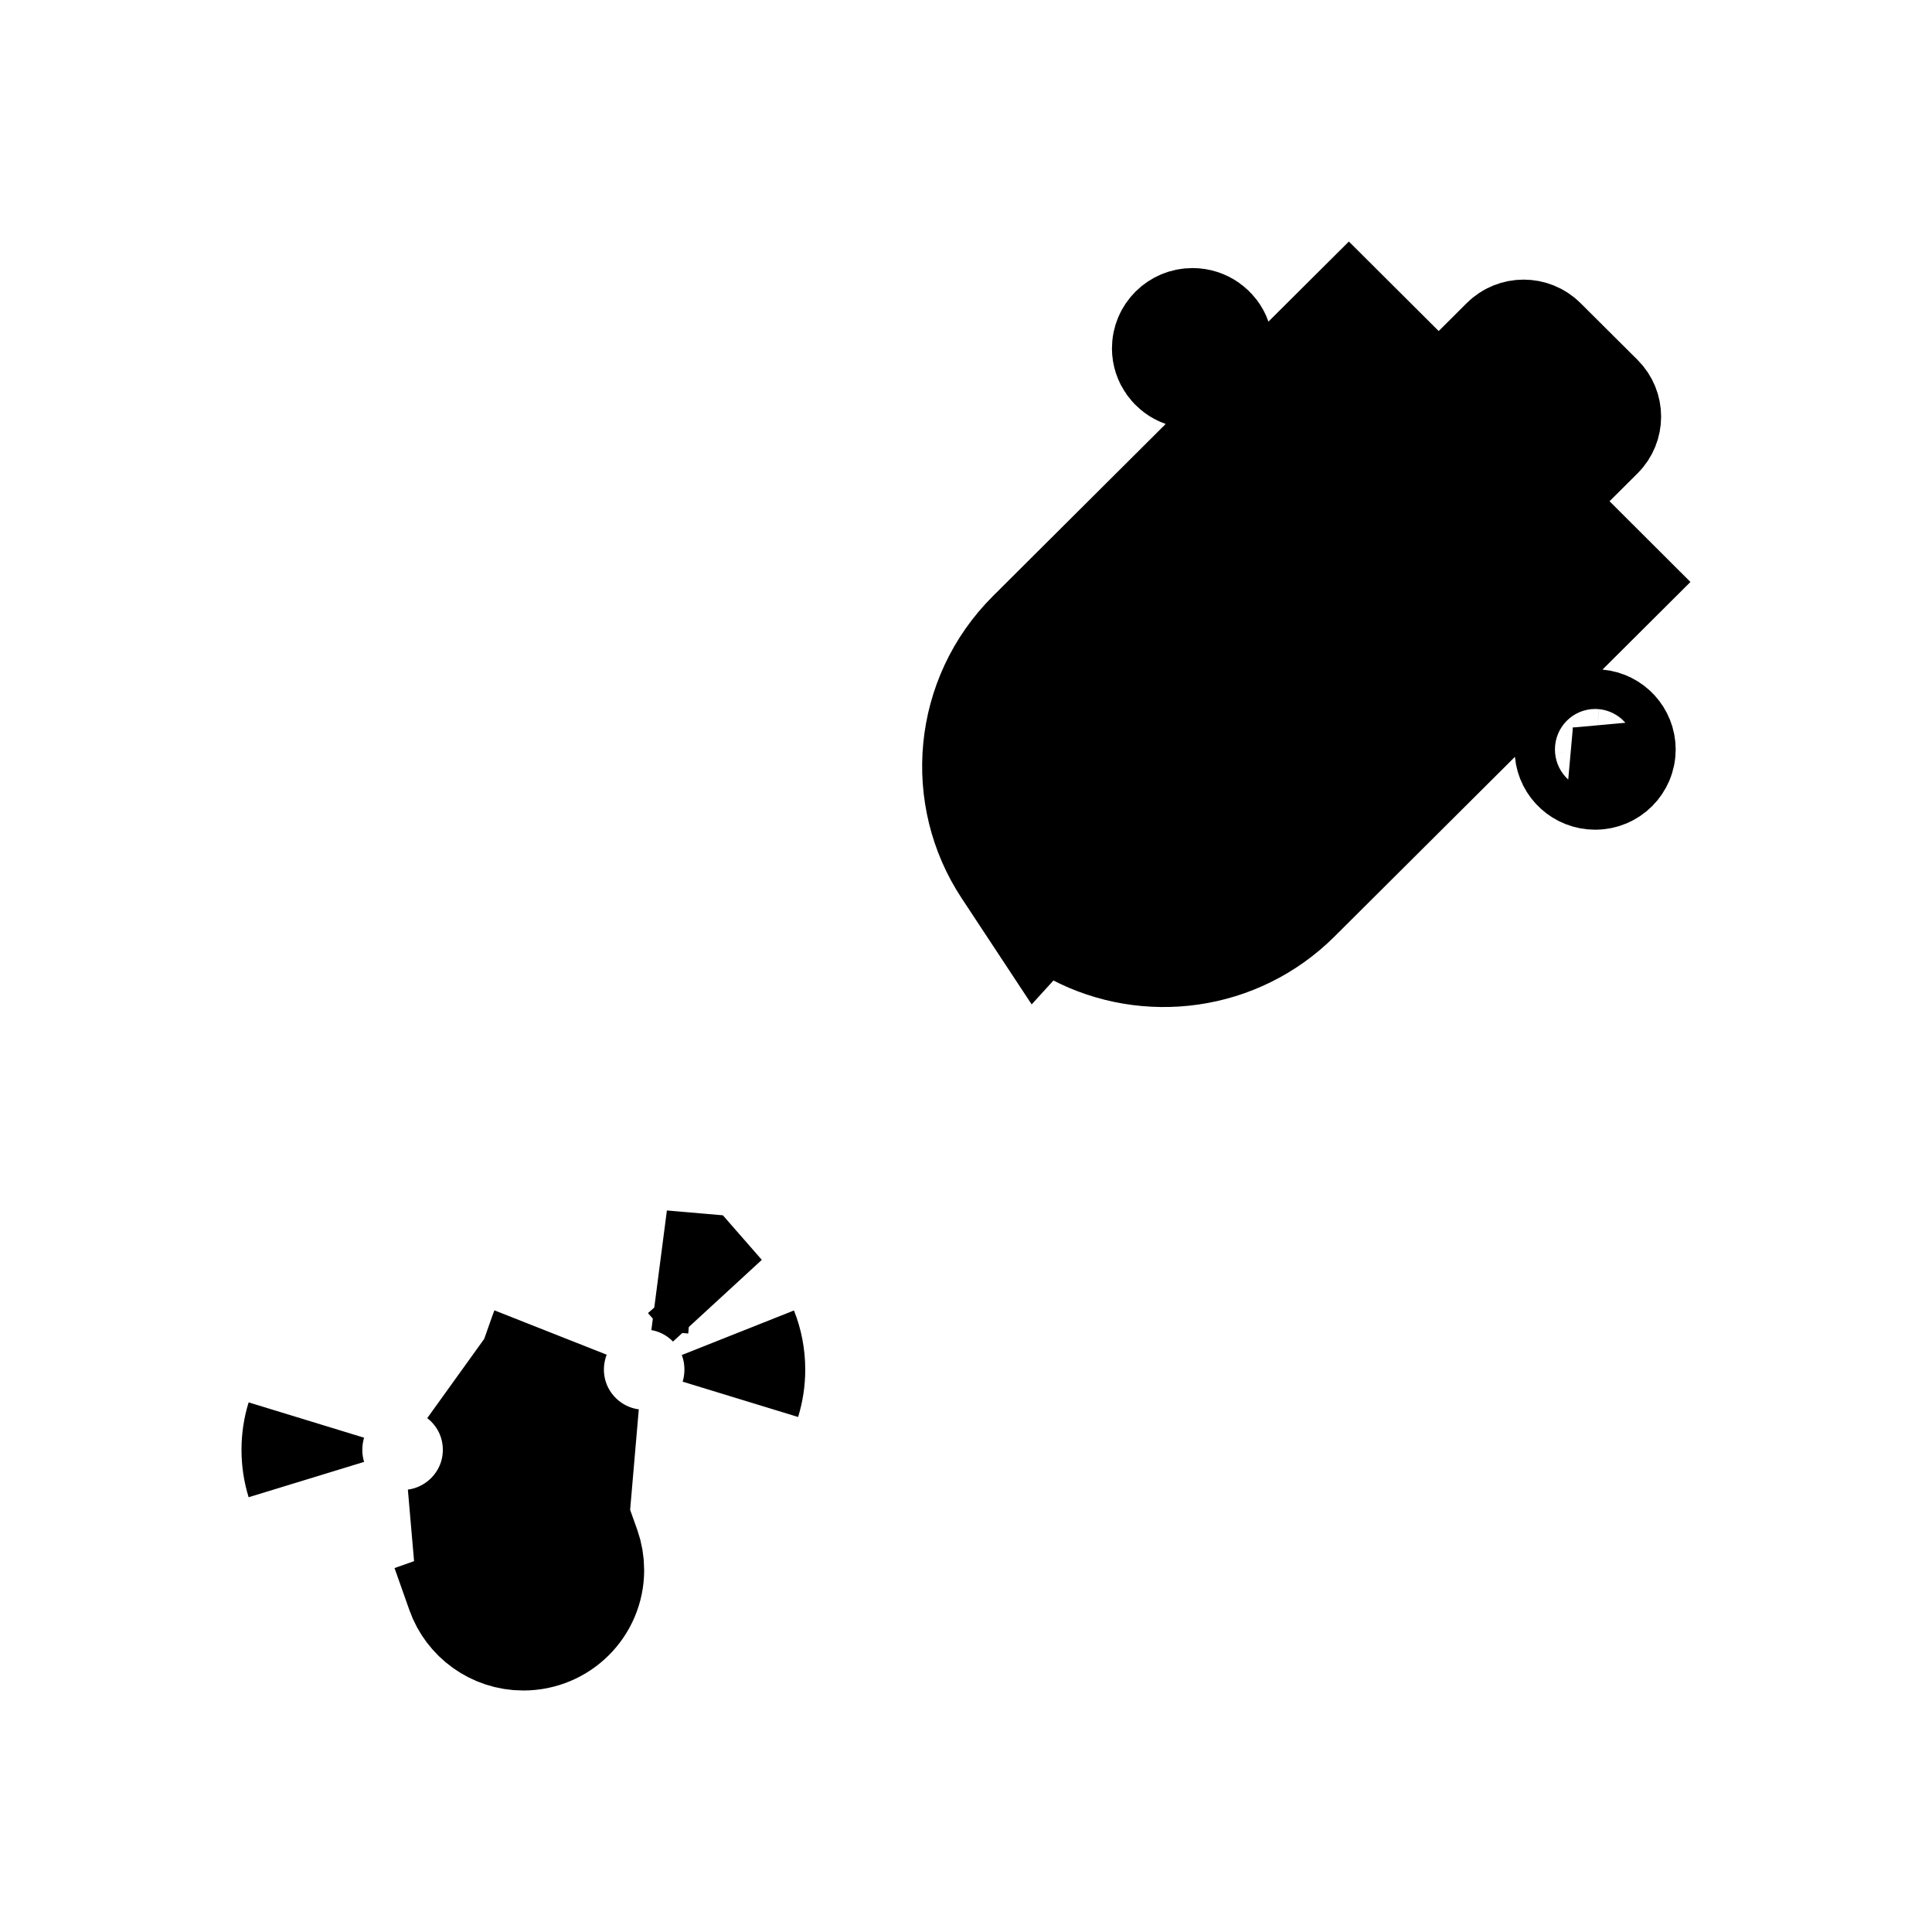<svg width="24" height="24" viewBox="0 0 24 24" fill="none" xmlns="http://www.w3.org/2000/svg">
<path d="M19.465 6.758L19.937 7.229L19.421 7.743L19.378 7.786L18.29 8.87L18.24 8.92L16.049 11.102C15.336 11.813 14.26 11.949 13.409 11.503L12.921 11.248L12.911 11.259L12.574 10.748C11.999 9.88 12.097 8.701 12.864 7.936L15.01 5.798L15.447 5.363L15.855 4.956L16.287 4.526L16.756 4.059L17.343 4.644L17.872 5.171L18.401 4.644L18.749 4.297C18.847 4.199 19.007 4.199 19.105 4.297L19.813 5.002C19.909 5.098 19.909 5.253 19.813 5.349L19.465 5.695L18.932 6.227L19.465 6.758ZM19.566 9.334L19.539 9.038L19.84 9.065C19.968 9.076 20.066 9.184 20.066 9.31C20.066 9.444 19.956 9.557 19.816 9.557C19.683 9.557 19.577 9.456 19.566 9.334ZM8.22 15.784L8.614 15.818L8.899 16.144C8.72 15.959 8.484 15.83 8.22 15.784ZM9.252 17.013C9.252 16.852 9.222 16.697 9.166 16.556C9.222 16.697 9.253 16.851 9.253 17.013C9.253 17.141 9.234 17.264 9.198 17.38C9.233 17.264 9.252 17.141 9.252 17.013ZM6.752 17.013C6.752 17.649 7.227 18.171 7.838 18.251L6.836 18.209L7.21 19.256C7.237 19.333 7.252 19.416 7.252 19.505C7.252 19.914 6.919 20.25 6.501 20.25C6.174 20.25 5.895 20.041 5.793 19.752L5.608 19.229L5.164 19.248C5.775 19.168 6.251 18.646 6.251 18.01C6.251 17.607 6.061 17.251 5.766 17.023L6.5 17.513L6.821 16.602C6.827 16.586 6.832 16.571 6.838 16.556C6.783 16.697 6.752 16.852 6.752 17.013ZM3.751 18.01C3.751 18.138 3.77 18.261 3.805 18.377C3.769 18.261 3.75 18.137 3.75 18.01C3.75 17.882 3.769 17.759 3.805 17.643C3.77 17.759 3.751 17.882 3.751 18.01ZM15.05 4.245L15.224 4.733L14.729 4.559C14.63 4.524 14.563 4.431 14.563 4.327C14.563 4.193 14.673 4.08 14.814 4.08C14.923 4.08 15.017 4.149 15.05 4.245Z" fill="currentColor" stroke="black" stroke-width="1.5"/>
</svg>
